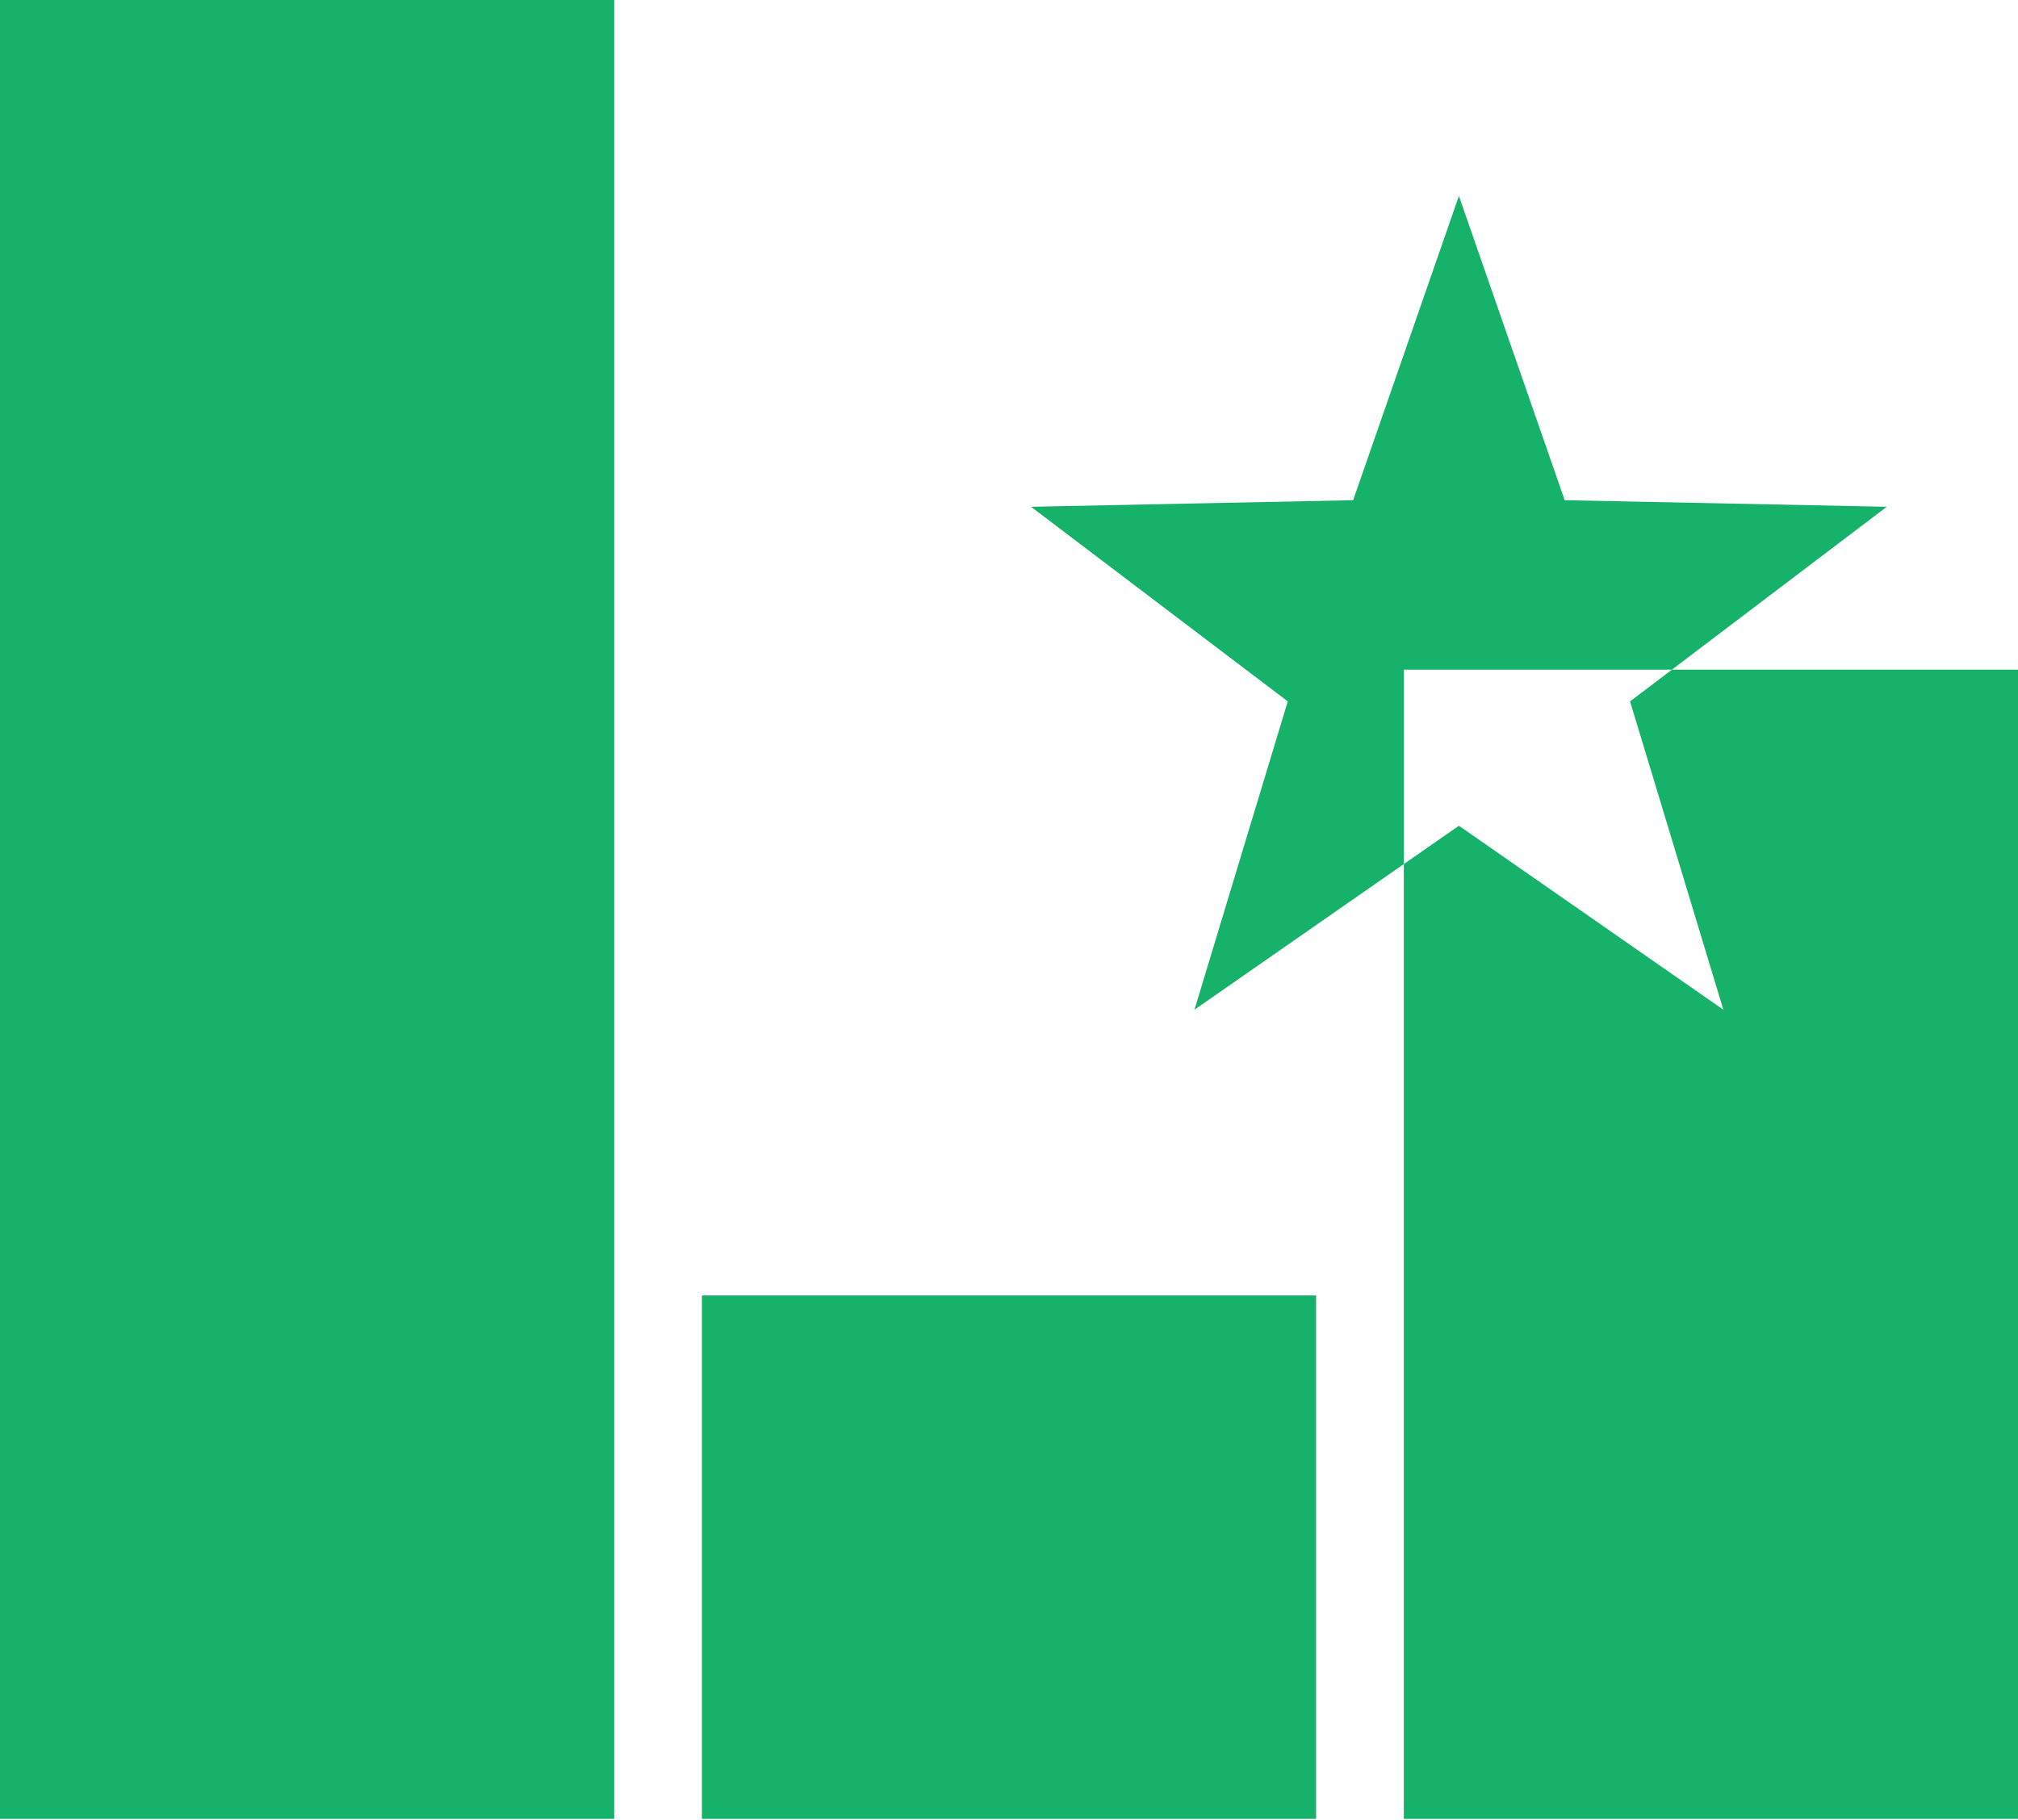 <svg width="214" height="193" viewBox="0 0 214 193" fill="none" xmlns="http://www.w3.org/2000/svg">
<path d="M214 192.911H148.869V91.641L154.711 87.576L182.755 107.091L172.861 74.389L177.3 71.023H214V192.911ZM65.131 192.91H0V0H65.131V192.91ZM139.565 192.91H74.435V137.395H139.565V192.91ZM165.929 53.052L200.087 53.748L177.3 71.023H148.869V91.641L126.667 107.091L136.561 74.389L109.335 53.748L143.493 53.052L154.711 20.78L165.929 53.052Z" fill="#16B269"/>
</svg>
